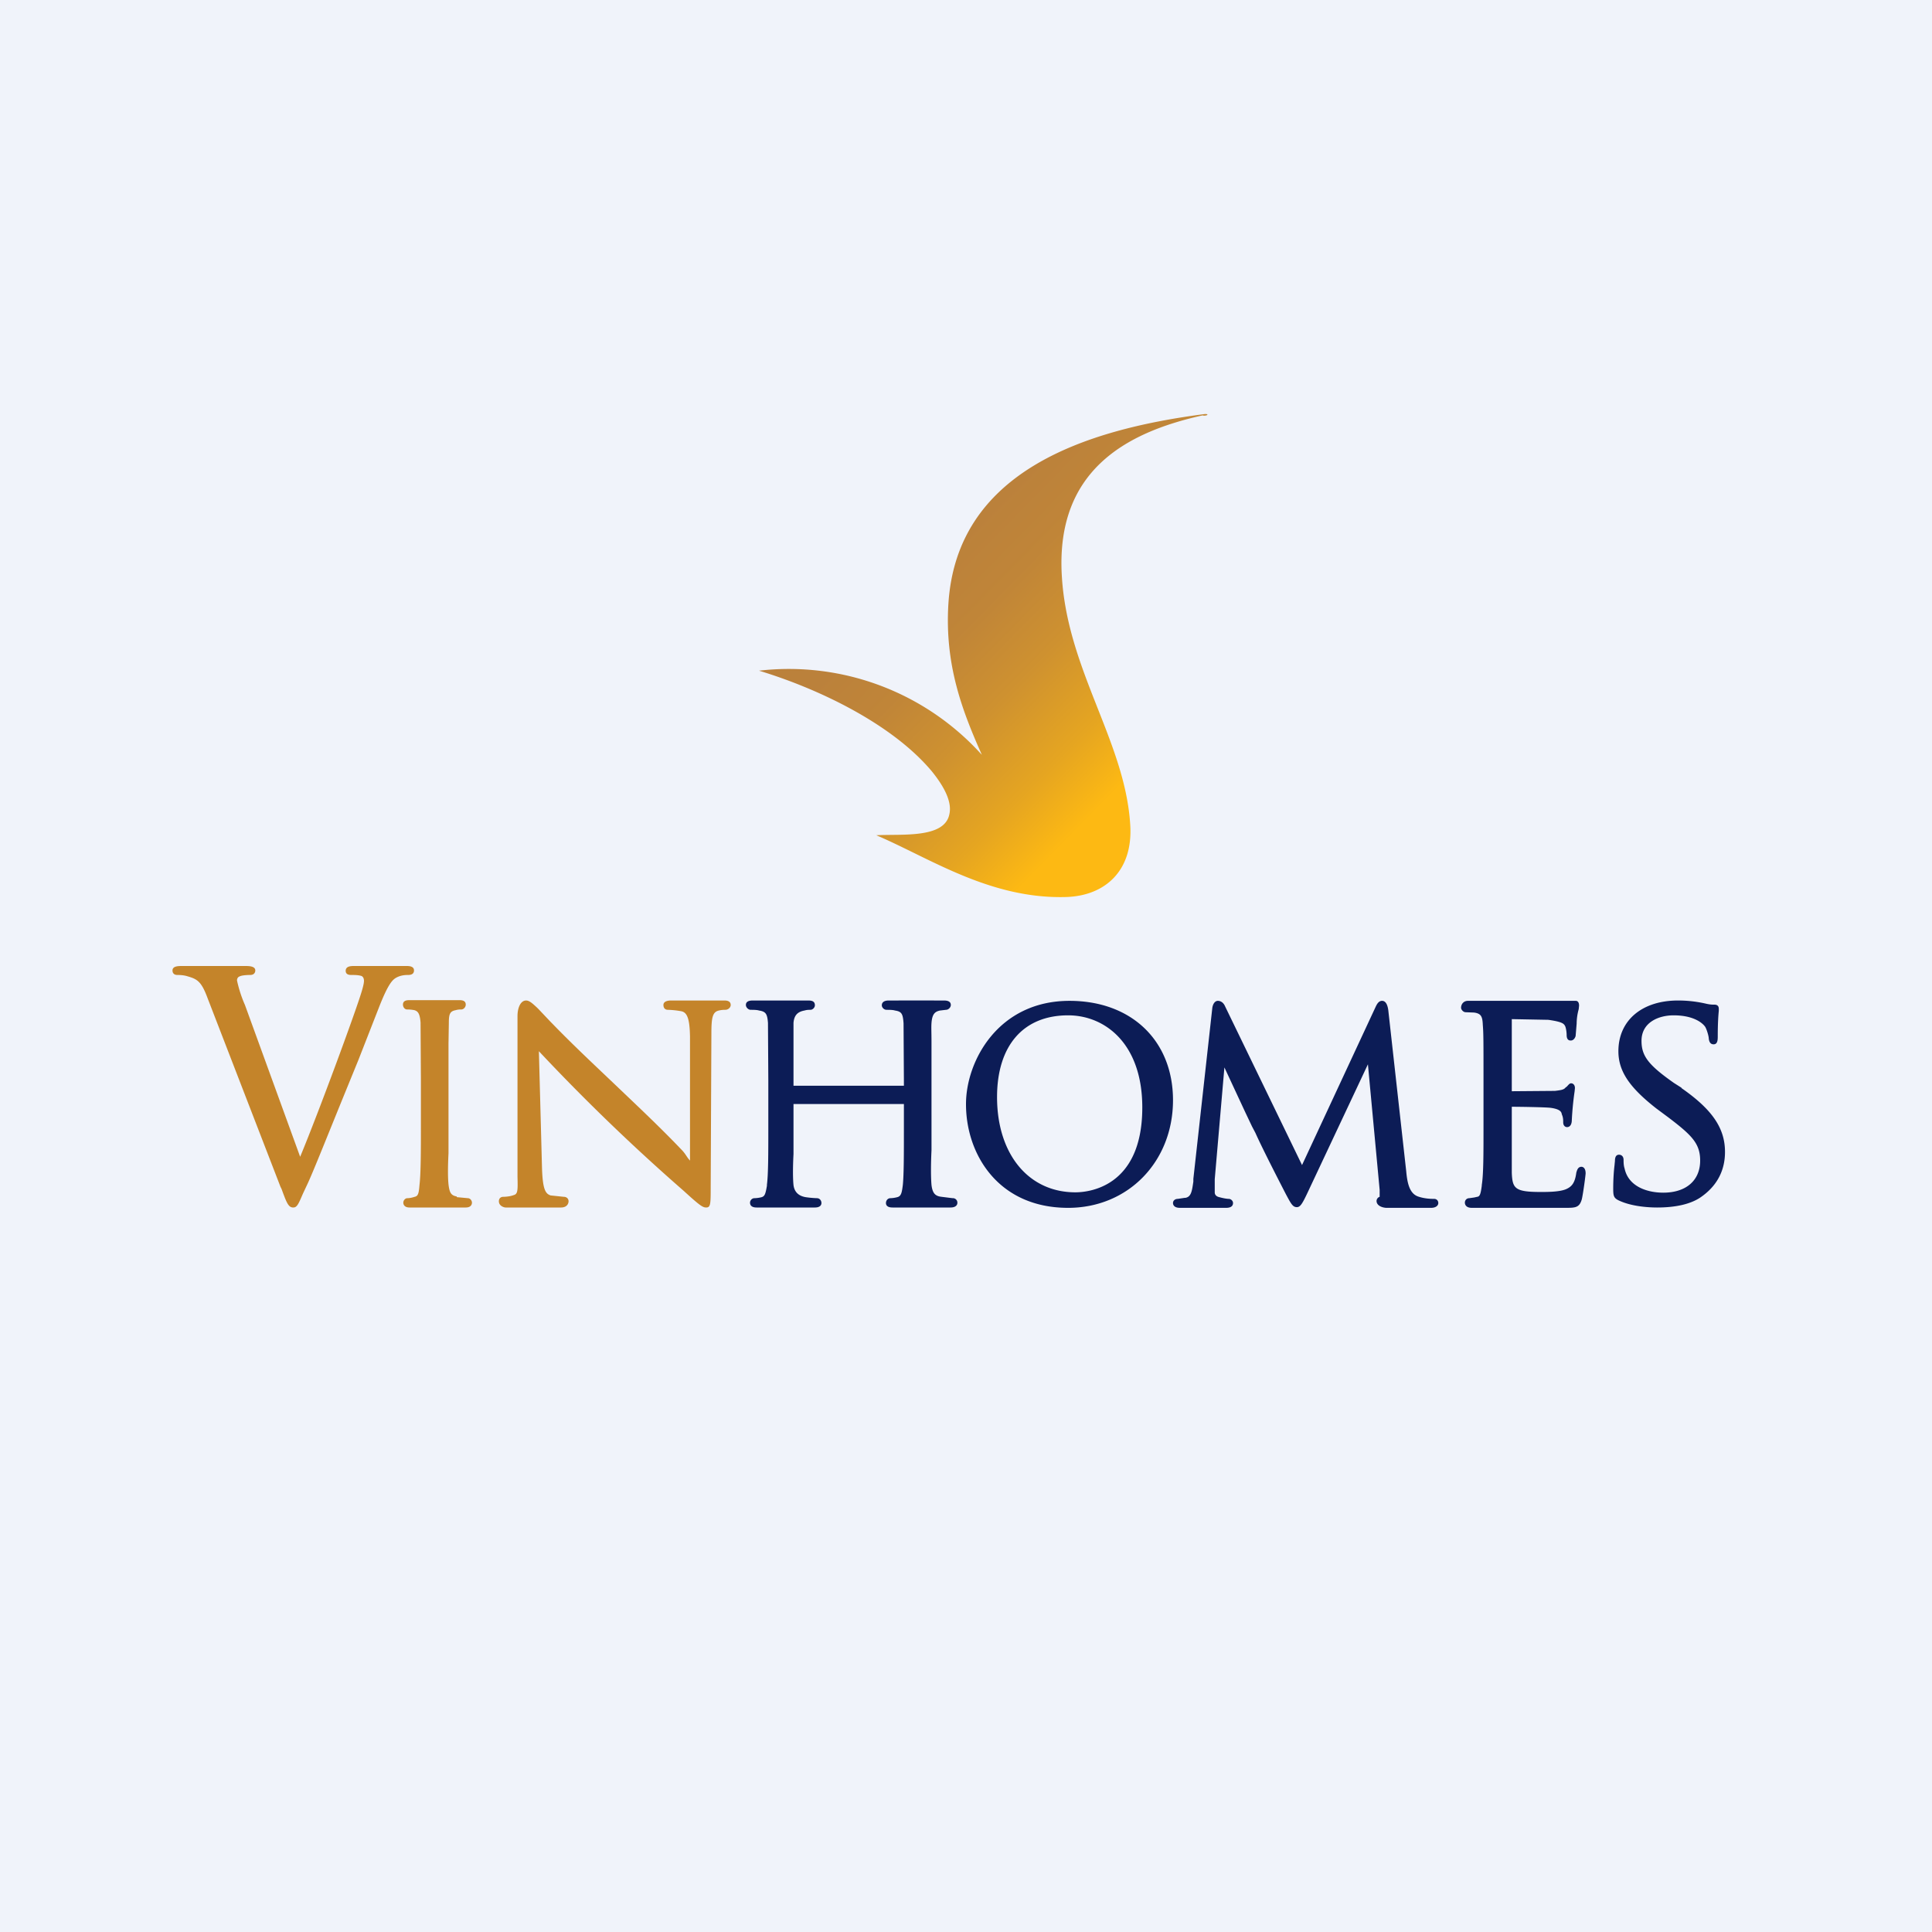 <!-- by TradingView --><svg xmlns="http://www.w3.org/2000/svg" width="56" height="56" viewBox="0 0 56 56"><path fill="#F0F3FA" d="M0 0h56v56H0z"/><path d="M11.79 28h-1.52c-.09 0-.25 0-.25.14 0 .05.02.12.16.12.09 0 .21 0 .3.03.06.03.07.1.07.14 0 .08-.04.22-.07.32-.18.6-1.24 3.48-1.78 4.78l-1.6-4.4a3.7 3.7 0 0 1-.23-.71c0-.05.02-.1.08-.12.06-.03.2-.04.3-.04.13 0 .15-.09.15-.13 0-.13-.19-.13-.3-.13H5.29c-.12 0-.29 0-.29.13 0 .08.05.13.14.13.04 0 .18 0 .3.04.28.08.4.15.58.64l2.11 5.46.03.06c.15.41.2.54.34.54.11 0 .15-.1.28-.4l.15-.32c.19-.42.55-1.33 1.06-2.58l.4-.98.61-1.56c.23-.58.35-.73.45-.8.15-.1.32-.1.38-.1.15 0 .17-.08.17-.13 0-.09-.07-.13-.21-.13zM13.24 34.7l.32.03c.07 0 .12.07.12.13 0 .04-.02.14-.18.14a1101.07 1101.07 0 0 1-1.63 0c-.15 0-.18-.09-.18-.14 0-.06.05-.13.12-.13.07 0 .15-.02.21-.04.1-.02.12-.1.14-.35.04-.34.04-1.03.04-1.66V31.3l-.01-1.66c-.02-.27-.08-.33-.18-.36a1.1 1.1 0 0 0-.21-.02c-.07 0-.12-.07-.12-.14 0-.09.06-.13.18-.13h1.46c.12 0 .18.04.18.13 0 .07-.06.14-.13.14-.04 0-.09 0-.16.02-.16.03-.2.1-.2.36l-.01.62v3.17c-.02.4-.02.7 0 .9.03.24.07.32.24.35zm6.21-5.7H21c.06 0 .18.01.18.13 0 .07-.07.14-.16.14-.03 0-.1 0-.18.02-.19.04-.22.21-.22.68l-.02 4.42c0 .5 0 .61-.13.61-.1 0-.18-.05-.65-.48a58.29 58.29 0 0 1-4.2-4.05l.09 3.38c.02.63.1.75.25.8l.38.04c.08 0 .14.05.14.13 0 .06-.04.18-.22.18h-1.6c-.06 0-.2-.05-.2-.18 0-.08.05-.13.13-.13.06 0 .2-.01.3-.05.12-.03.12-.14.11-.53v-4.66c0-.22.08-.45.25-.45.1 0 .2.1.32.21l.04.04.36.38.04.04c.58.6 1.2 1.18 1.82 1.77.66.63 1.32 1.25 1.92 1.88.07.07.11.13.15.19a.9.9 0 0 0 .1.13v-3.6c-.01-.51-.08-.7-.26-.73a2.54 2.54 0 0 0-.38-.04c-.08 0-.13-.05-.13-.14 0-.12.16-.13.22-.13z" fill="#C4842A"/><path d="M27.61 34.73l-.32-.04c-.18-.02-.26-.1-.29-.34-.02-.23-.02-.6 0-1.01V31.31v-1.1c0-.3-.01-.42 0-.56.02-.26.1-.33.25-.36l.17-.02c.07 0 .14-.07.14-.14 0-.06-.03-.13-.2-.13a1077.36 1077.36 0 0 0-1.6 0c-.13 0-.2.05-.2.14 0 .06.06.13.14.13.06 0 .18 0 .24.02.2.03.23.1.25.37l.01 1.67v.14H23v-.14-1.09-.59c.02-.26.16-.33.32-.36.07-.02.12-.02.17-.02.07 0 .13-.07.13-.13 0-.1-.06-.14-.19-.14h-1.61c-.13 0-.2.04-.2.13 0 .07.07.14.14.14.06 0 .18 0 .24.02.2.03.24.1.26.36l.01 1.66v1.37c0 .75 0 1.35-.04 1.66v.03c-.04.23-.06.3-.15.33a.93.93 0 0 1-.21.03c-.08 0-.13.07-.13.13 0 .05.02.14.19.14h1.69c.18 0 .19-.1.19-.13 0-.07-.05-.14-.13-.14a2.8 2.8 0 0 1-.33-.03c-.17-.03-.32-.12-.35-.35-.02-.2-.02-.51 0-.9V32h3.2v.7c0 .74 0 1.32-.03 1.64-.03.24-.05.33-.16.36a.85.85 0 0 1-.2.03c-.08 0-.13.07-.13.14 0 .08.06.13.19.13h1.68c.19 0 .2-.11.2-.13a.13.13 0 0 0-.14-.14zm21.13-3.2l-.22-.14c-.74-.52-.94-.78-.94-1.22 0-.54.5-.74.93-.74.7 0 .91.32.92.34.04.07.1.26.1.34.01.06.03.16.14.16.12 0 .12-.14.12-.24 0-.4.02-.63.03-.73v-.01-.05c0-.12-.1-.12-.13-.12-.06 0-.12 0-.25-.03a3.6 3.6 0 0 0-.8-.09c-1.05 0-1.73.58-1.73 1.47 0 .58.32 1.05 1.1 1.66l.35.26c.67.51.92.75.92 1.25 0 .57-.4.93-1.07.93-.47 0-1.01-.18-1.12-.7-.03-.09-.03-.19-.03-.25 0-.11-.07-.15-.13-.15-.05 0-.12.02-.12.18l-.01.1v.01c-.02.15-.04.4-.04.69 0 .2.01.27.15.34.39.19.92.21 1.12.21.55 0 .96-.1 1.24-.28.48-.32.73-.77.73-1.33 0-.69-.37-1.23-1.26-1.85zM28 32c0-1.24.93-2.99 3-2.99 1.8 0 3 1.16 3 2.88 0 1.78-1.3 3.12-3.04 3.12-2.03 0-2.96-1.56-2.96-3zm.9-.2c0 1.65.91 2.76 2.27 2.76.33 0 1.94-.11 1.94-2.46 0-1.85-1.08-2.67-2.15-2.67-1.3 0-2.06.88-2.06 2.37zm12.67 2.95c-.07 0-.27 0-.47-.07-.25-.09-.31-.4-.34-.73l-.52-4.67c-.03-.22-.11-.27-.18-.27-.1 0-.15.1-.18.16l-2.14 4.6-2.23-4.6c-.06-.14-.16-.16-.21-.16-.08 0-.14.08-.16.2l-.55 4.96v.08c-.04.27-.06.44-.23.47h-.02l-.2.03c-.08 0-.14.05-.14.12 0 .05.03.14.2.14h1.34c.17 0 .2-.08.2-.14 0-.07-.07-.12-.12-.12-.06 0-.17-.02-.28-.05-.13-.03-.13-.12-.13-.14v-.38l.28-3.24.61 1.31.19.4.1.19c.19.43.7 1.42.88 1.77.15.28.2.38.32.38.1 0 .16-.1.32-.44l1.74-3.7.34 3.64v.2a.13.13 0 0 0-.09.12c0 .12.13.19.28.2h1.3c.13 0 .21-.06.21-.14 0-.07-.05-.12-.12-.12zm4.12-.76c.02-.06.04-.17.15-.17.03 0 .12.02.12.19 0 .05-.07.58-.11.75-.07.25-.19.25-.49.25h-2.7c-.17 0-.2-.1-.2-.15 0-.07.05-.13.13-.13l.14-.02.09-.02c.08-.01.1-.1.13-.32v-.02c.05-.31.05-.9.05-1.65v-1.35c0-1.18 0-1.4-.02-1.64-.01-.25-.05-.33-.25-.36l-.25-.01c-.06 0-.13-.07-.13-.13 0-.1.07-.2.2-.2h3.12c.02 0 .1 0 .1.14l-.01.1a1.6 1.6 0 0 0-.06.42l-.03.36c-.02.07-.07.13-.14.13-.03 0-.12 0-.12-.16 0-.05-.01-.17-.04-.25-.04-.08-.08-.13-.49-.19l-1.06-.02v2.09l1.23-.01h.02c.16-.02.26-.03.31-.1l.03-.02c.05-.05.08-.1.13-.1s.11.04.11.14l-.01.1a8.92 8.92 0 0 0-.08.82c0 .13-.05.21-.14.21-.05 0-.11-.04-.11-.14 0-.07 0-.14-.04-.23-.01-.06-.03-.15-.33-.19-.2-.02-.94-.03-1.12-.03v1.92c.02.45.09.55.84.55.19 0 .54 0 .73-.08.16-.07.26-.17.3-.48z" fill="#0C1C56"/><path d="M34.93 12c-3.56.46-7.2 1.7-7.44 5.5-.11 1.77.4 3.1.97 4.38A7.53 7.53 0 0 0 22 19.44c1.78.54 3.89 1.57 5.02 2.93.24.3.59.8.5 1.22-.13.72-1.37.58-2.12.62 1.55.66 3.3 1.86 5.52 1.79 1.11-.04 1.93-.76 1.84-2.1-.15-2.4-1.81-4.46-1.98-7.17-.2-3.06 1.82-4.19 4.08-4.69.04.02.12 0 .13-.01.02-.02 0-.03-.06-.03z" fill="url(#agaszqypc)"/><defs><linearGradient id="agaszqypc" x1="33.5" y1="21.74" x2="27.53" y2="15.87" gradientUnits="userSpaceOnUse"><stop stop-color="#FDB913"/><stop offset=".22" stop-color="#E5A521"/><stop offset=".51" stop-color="#CE9130"/><stop offset=".77" stop-color="#C08538"/><stop offset="1" stop-color="#BB813B"/></linearGradient></defs></svg>